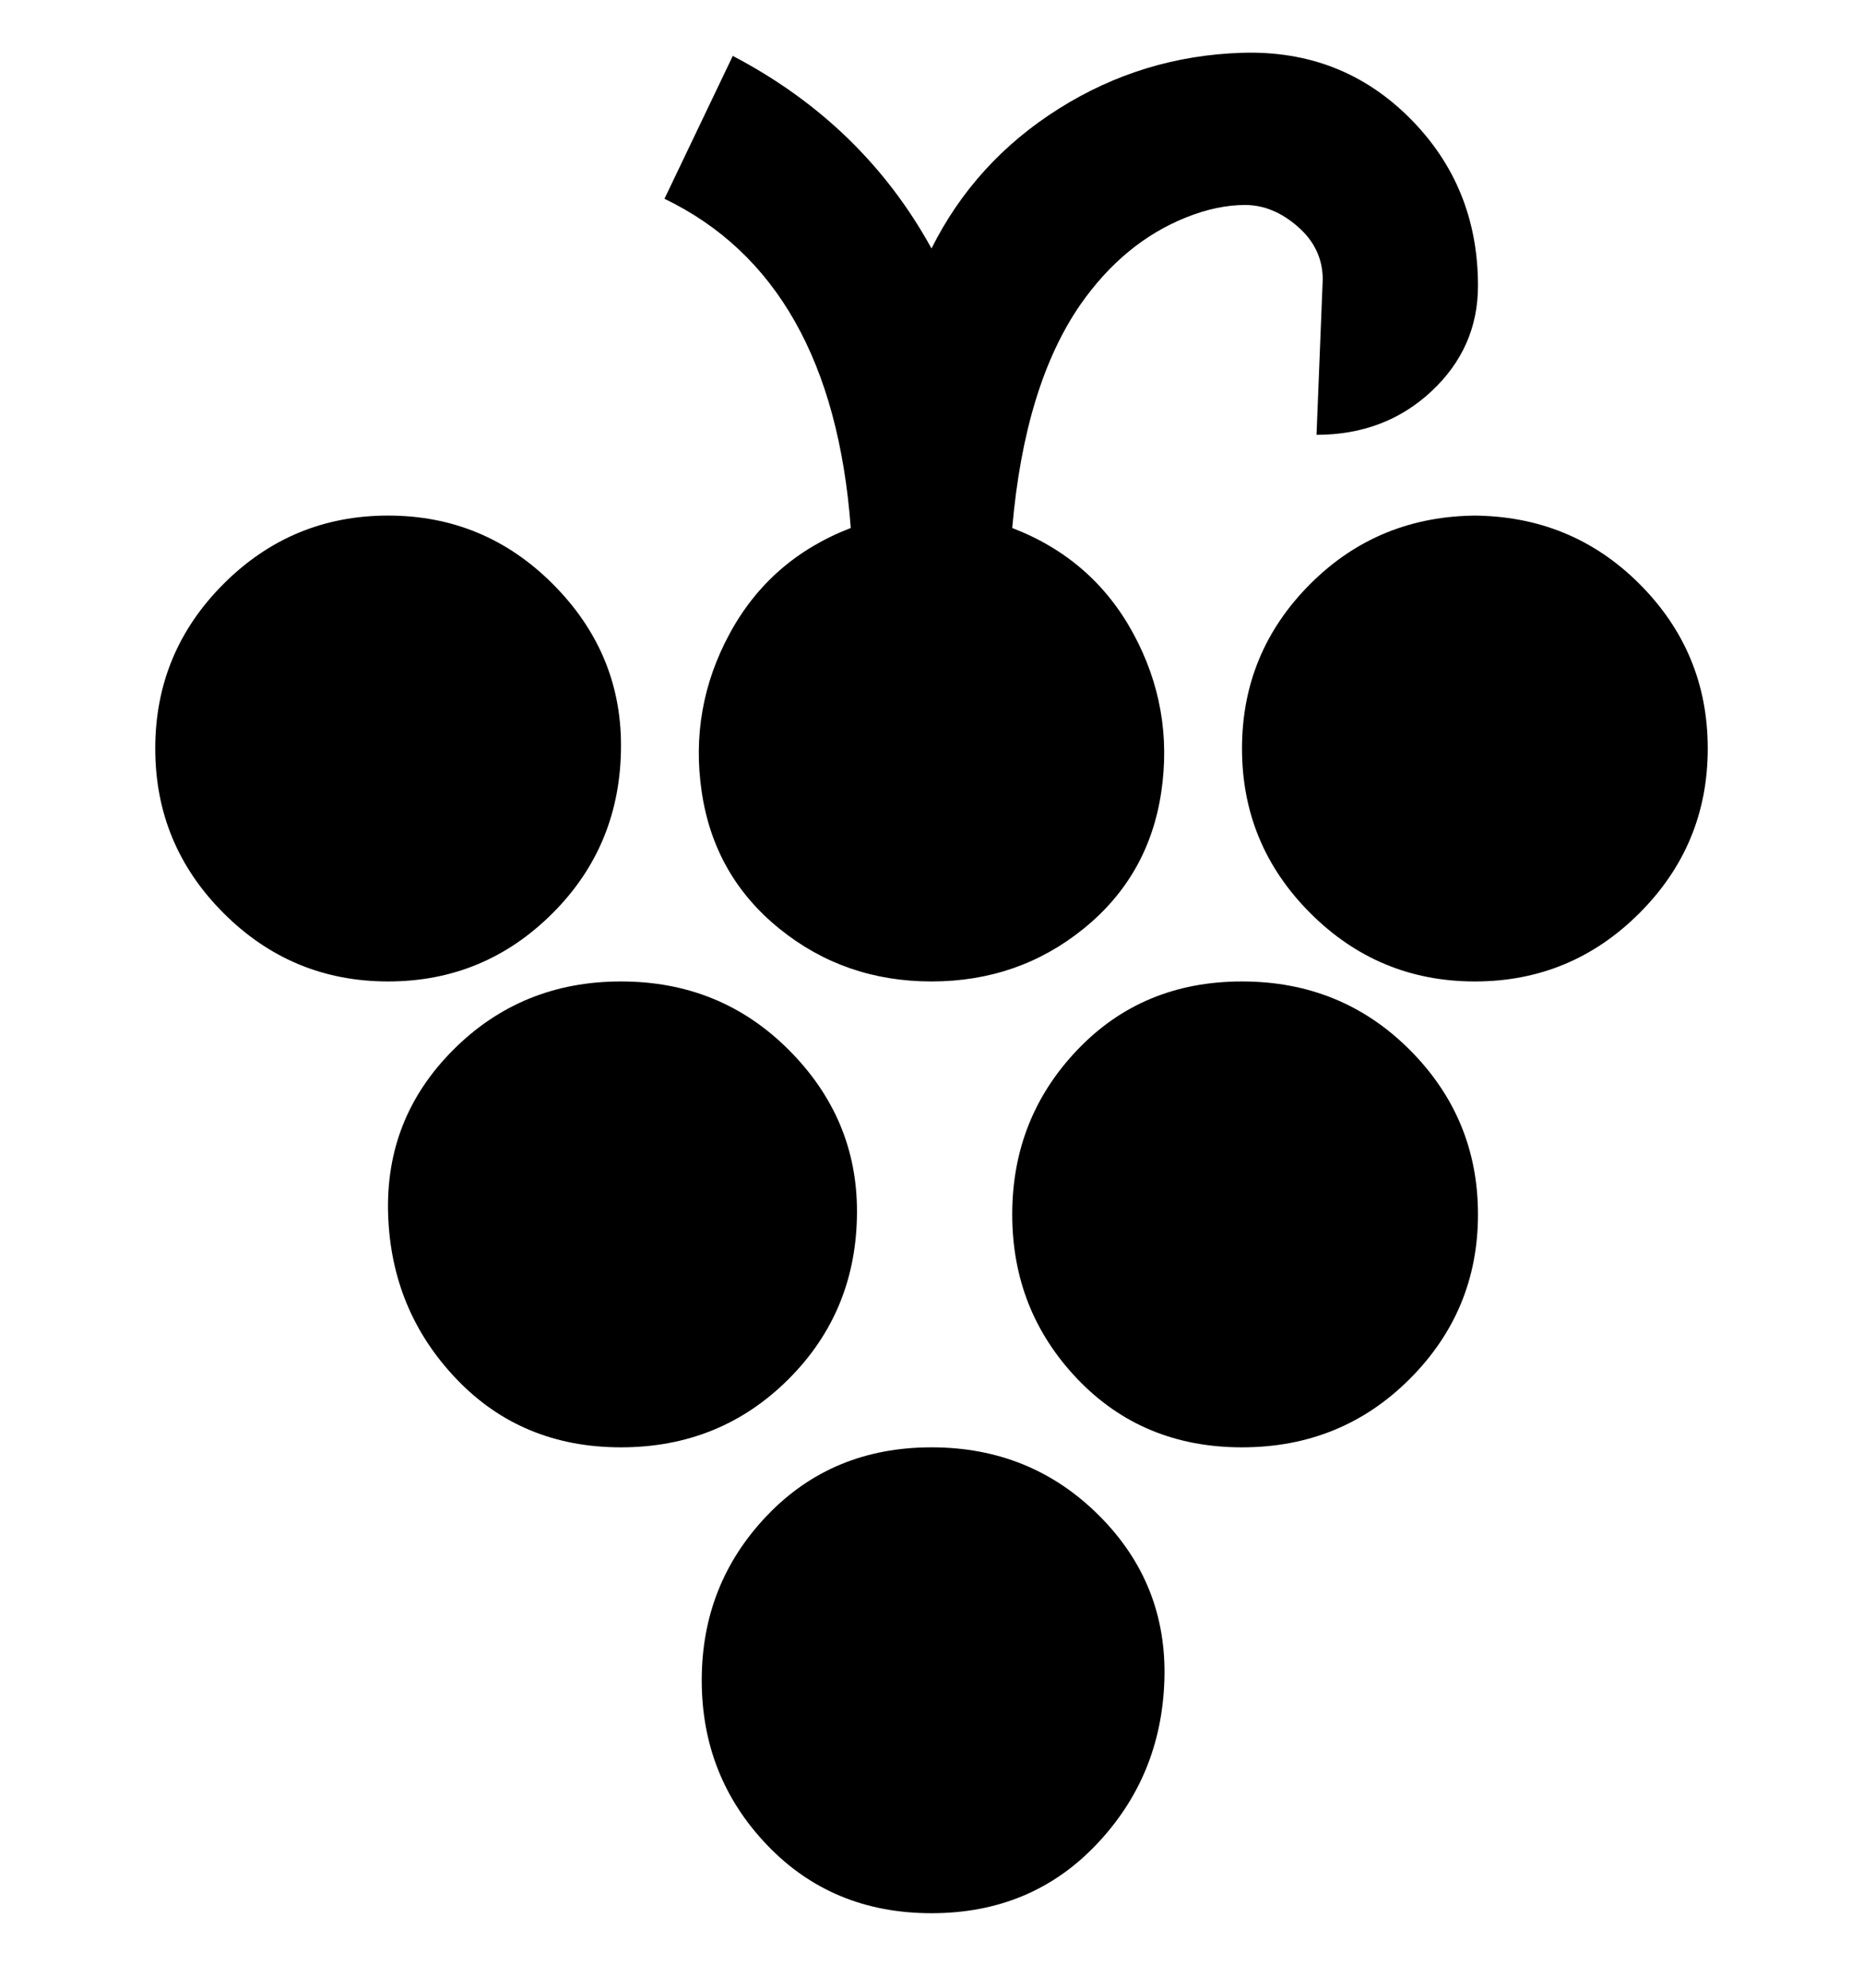<svg viewBox="0 0 300 320" xmlns="http://www.w3.org/2000/svg"><path d="M107 32l11-23q21 11 32 31 7-14 20.5-22.5t29.5-9Q216 8 227 19t11 27q0 10-7.5 17T212 70l1-25q0-5-4-8.5t-8.5-3.5q-4.5 0-9.5 2-10 4-17 14-9 13-11 36 13 5 19.5 17t4.5 25.5q-2 13.5-12.5 22T150 158q-14 0-24.5-8.5t-12.5-22q-2-13.5 4.5-25.5T137 85q-3-40-30-53zm-7 88q0-15-11-26T62.5 83Q47 83 36 94t-11 26.5Q25 136 36 147t26.5 11Q78 158 89 147t11-27zm138-37q-16 0-27 11t-11 26.5q0 15.5 11 26.5t26.5 11q15.5 0 26.5-11t11-26.5q0-15.5-11-26.5t-27-11h1zM138 195q0-15-11-26t-27-11q-16 0-27 11t-10.5 26.5q.5 15.5 11 26.5t26.5 11q16 0 27-11t11-27zm62-37q-16 0-26.5 11T163 195.5q0 15.5 10.5 26.5t26.5 11q16 0 27-11t11-26.5q0-15.5-11-26.5t-27-11zm-50 75q-16 0-26.5 11T113 270.5q0 15.5 10.5 26.5t26.5 11q16 0 26.5-11t11-26.5Q188 255 177 244t-27-11z"/></svg>